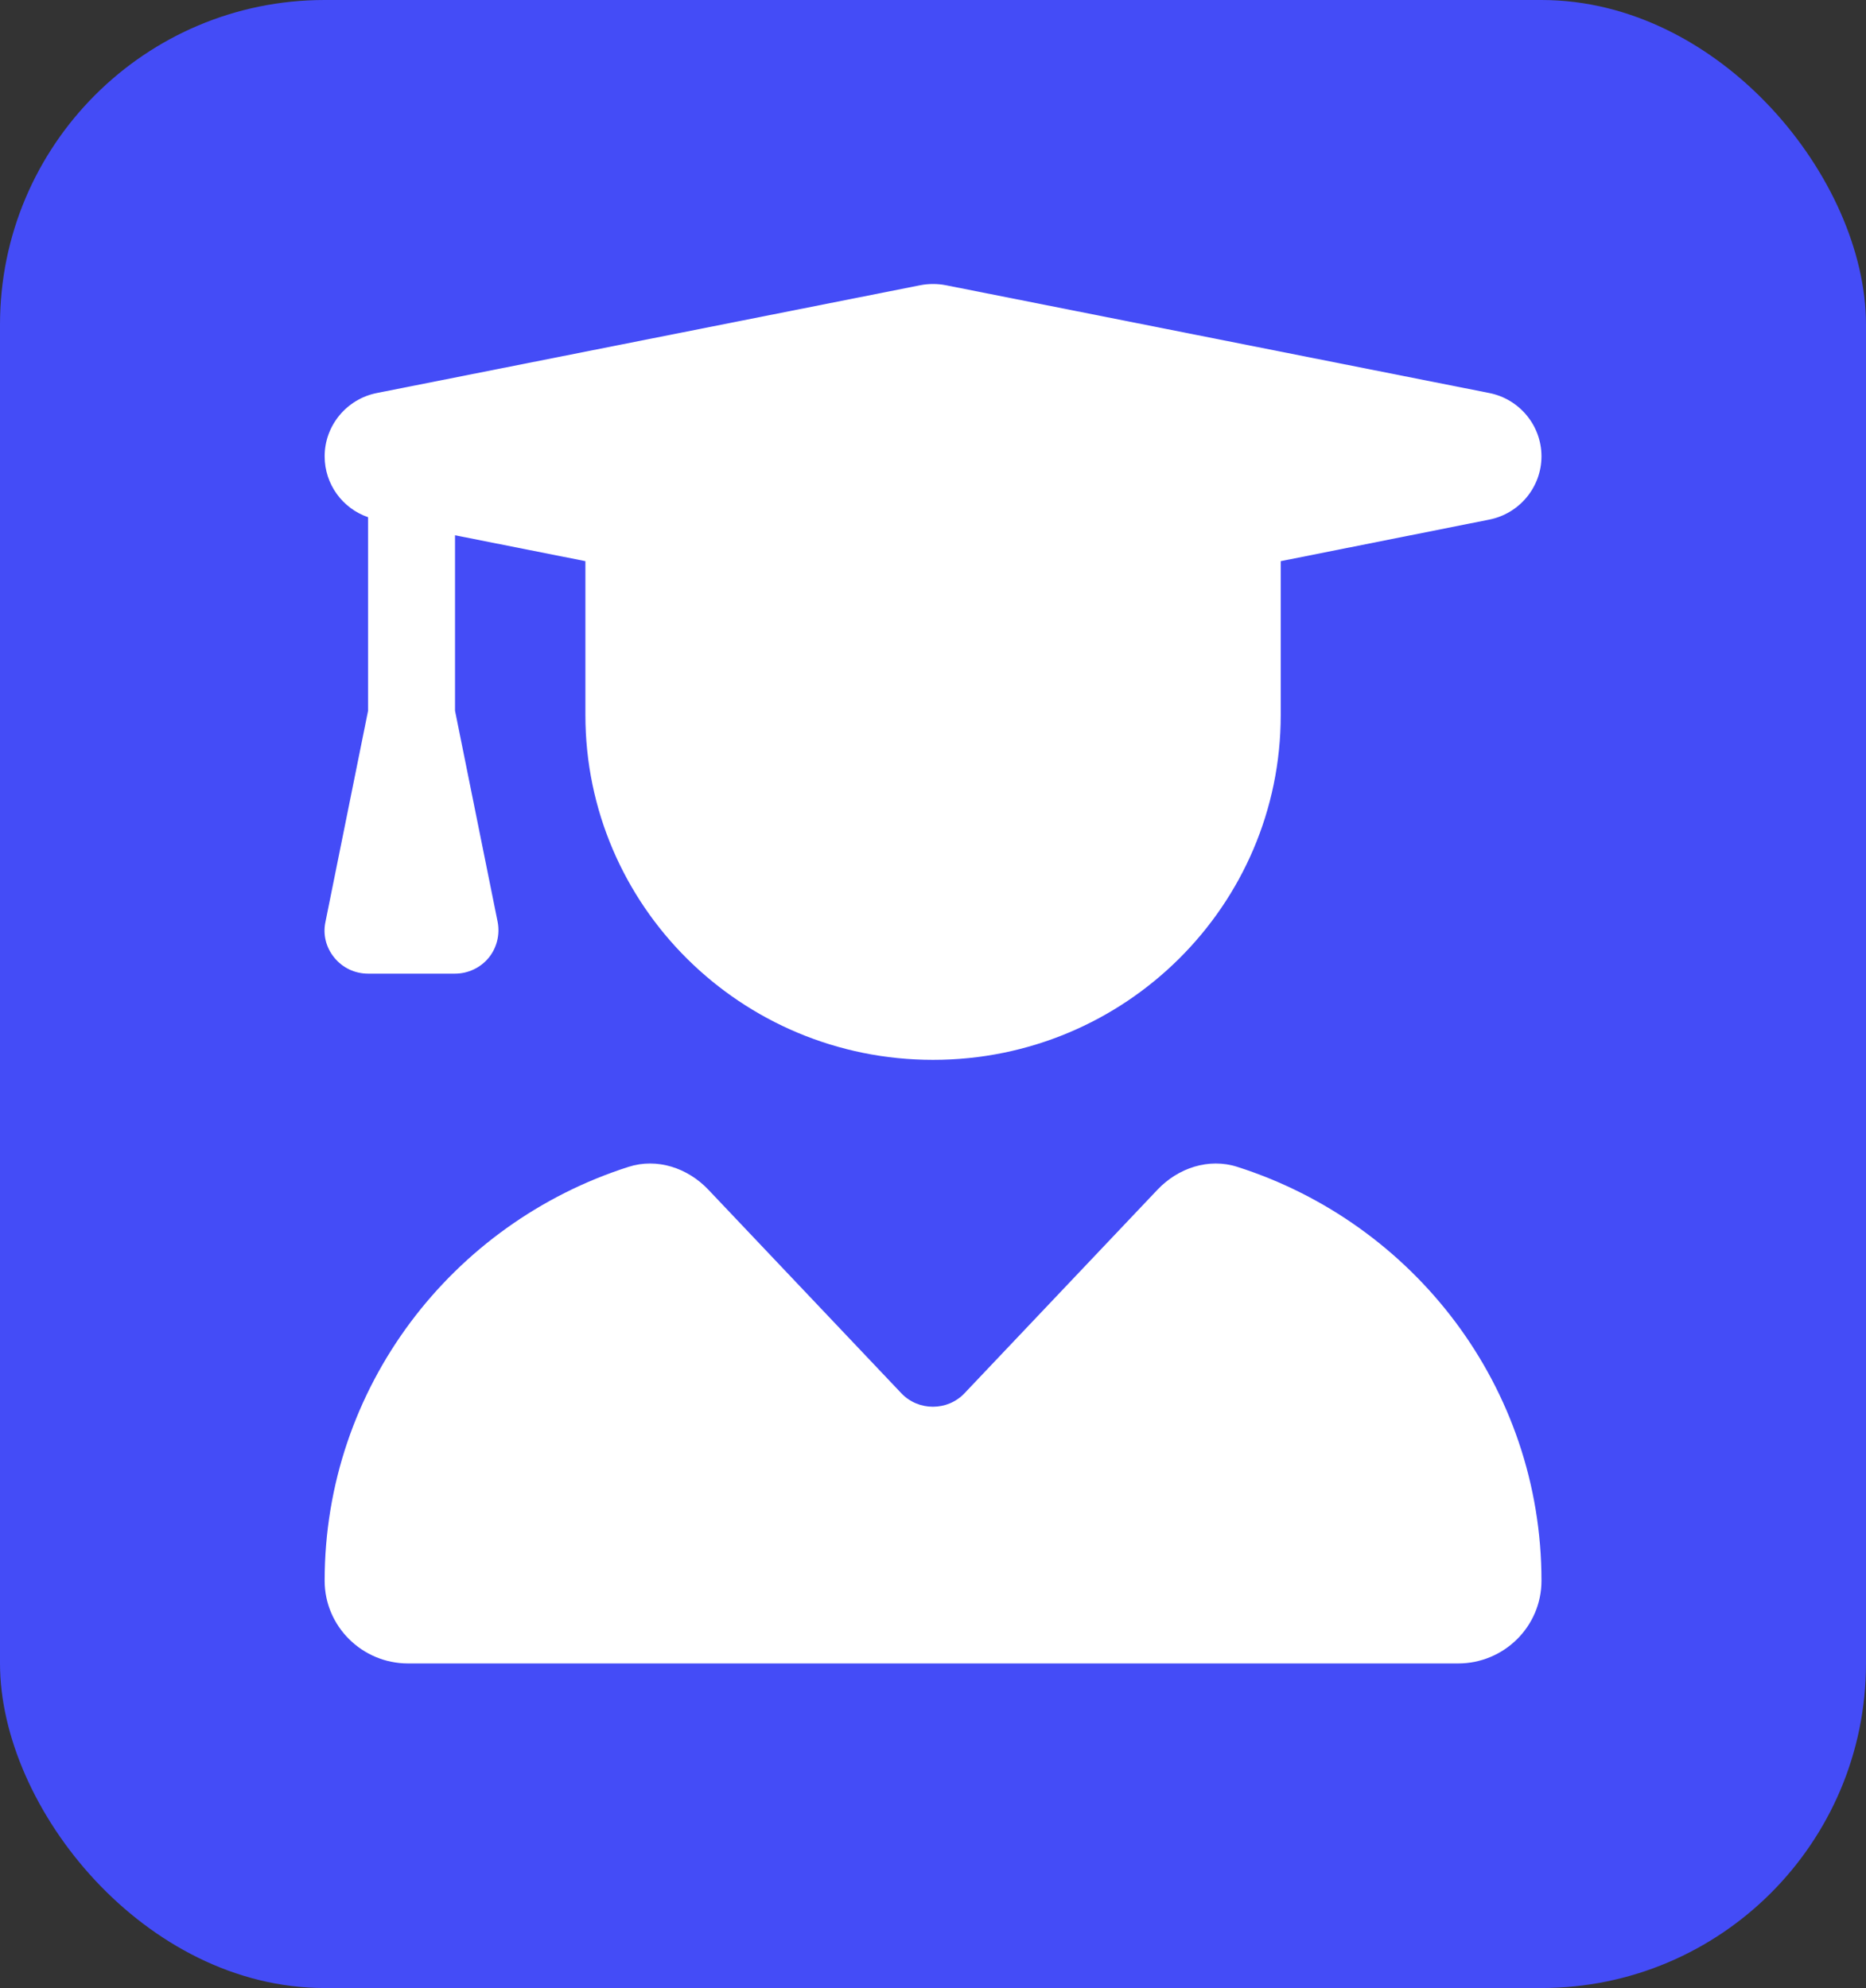 <svg width="46" height="49" viewBox="0 0 46 49" fill="none" xmlns="http://www.w3.org/2000/svg">
<rect x="0" y="0" width="46" height="49" fill="#333333" stroke="none"/>
<rect width="46" height="49" rx="8" fill="#444CF7"/>
<path d="M22.687 7.03C22.894 6.99 23.109 6.99 23.316 7.03L36.708 9.686C37.458 9.832 38 10.49 38 11.247C38 12.004 37.458 12.662 36.708 12.808L31.572 13.831V17.623C31.572 22.318 27.735 26.123 23.002 26.123C18.268 26.123 14.431 22.318 14.431 17.623V13.831L11.217 13.193V17.517L12.268 22.723C12.328 23.035 12.248 23.361 12.047 23.607C11.846 23.852 11.538 23.998 11.217 23.998H9.074C8.753 23.998 8.452 23.859 8.244 23.607C8.036 23.354 7.956 23.035 8.023 22.723L9.074 17.517V12.748C8.438 12.529 8.003 11.931 8.003 11.247C8.003 10.49 8.545 9.832 9.295 9.686L22.687 7.03ZM15.495 28.76C16.199 28.534 16.955 28.787 17.464 29.325L22.218 34.339C22.64 34.784 23.356 34.784 23.778 34.339L28.532 29.325C29.041 28.787 29.798 28.534 30.501 28.76C34.853 30.148 38 34.186 38 38.961C38 40.09 37.076 41 35.944 41H10.059C8.927 41 8.003 40.084 8.003 38.961C8.003 34.186 11.15 30.148 15.495 28.76Z" fill="white"/>
</svg>
